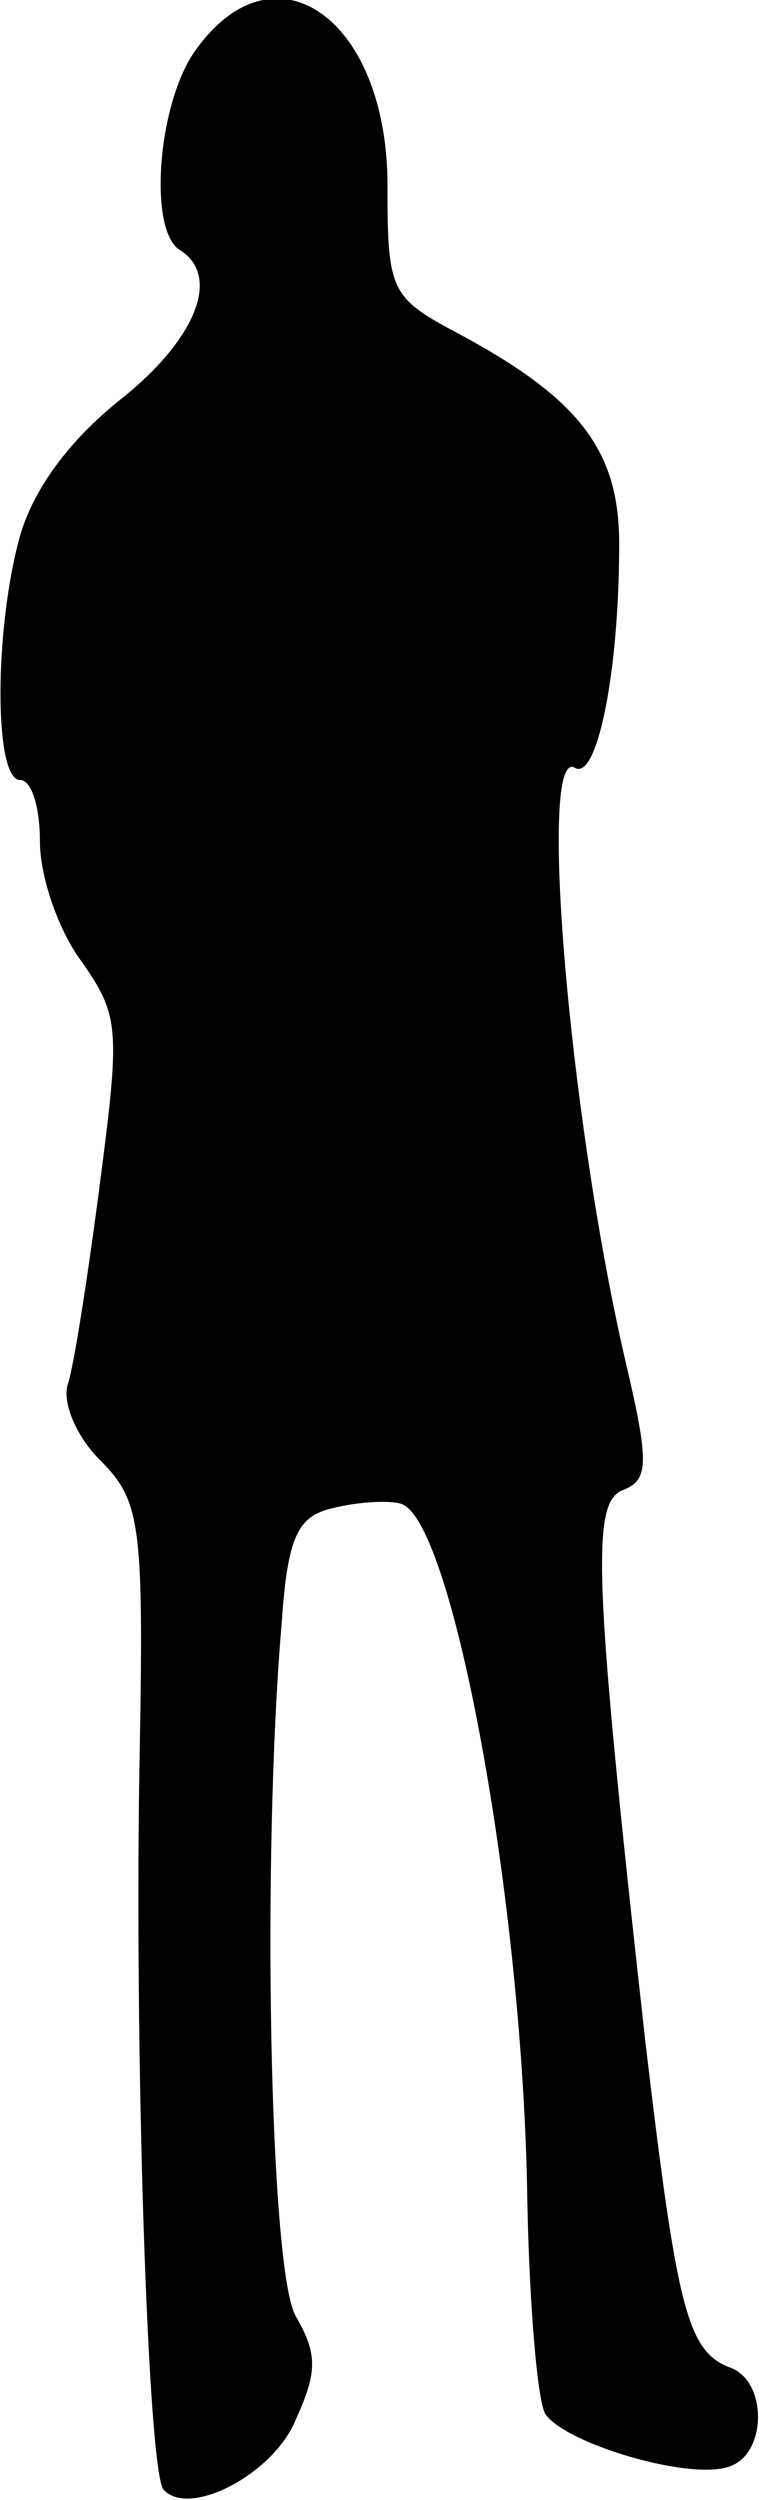 <?xml version="1.0" standalone="no"?>
<!DOCTYPE svg PUBLIC "-//W3C//DTD SVG 20010904//EN"
 "http://www.w3.org/TR/2001/REC-SVG-20010904/DTD/svg10.dtd">
<svg version="1.0" xmlns="http://www.w3.org/2000/svg"
 width="38pt" height="125pt" viewBox="0 0 38 125"
 preserveAspectRatio="xMidYMid meet">
<g transform="translate(0,125) scale(0.1,-0.1)"
fill="#000000" stroke="none">
<path fill="#000000" stroke="none" d="M98 1225 c-19 -26 -24 -90 -8 -100 21
-13 8 -45 -30 -75 -25 -20 -43 -44 -50 -68 -13 -47 -13 -122 0 -122 6 0 10
-14 10 -31 0 -17 9 -44 21 -60 19 -27 19 -34 9 -111 -6 -46 -13 -91 -16 -100
-3 -9 4 -26 16 -38 20 -20 22 -31 20 -143 -3 -149 4 -365 12 -372 13 -14 55 8
66 35 11 24 11 33 0 52 -13 23 -17 229 -7 346 3 44 8 54 26 58 12 3 28 4 34 2
26 -9 61 -201 63 -348 1 -52 5 -100 9 -107 10 -15 74 -34 93 -26 18 7 18 42 0
49 -22 8 -27 29 -43 164 -26 233 -27 269 -11 275 13 5 13 14 1 65 -28 121 -44
308 -25 296 11 -6 22 48 22 112 0 47 -20 73 -82 106 -32 17 -34 21 -34 71 1
85 -56 126 -96 70z"/>
</g>
</svg>
